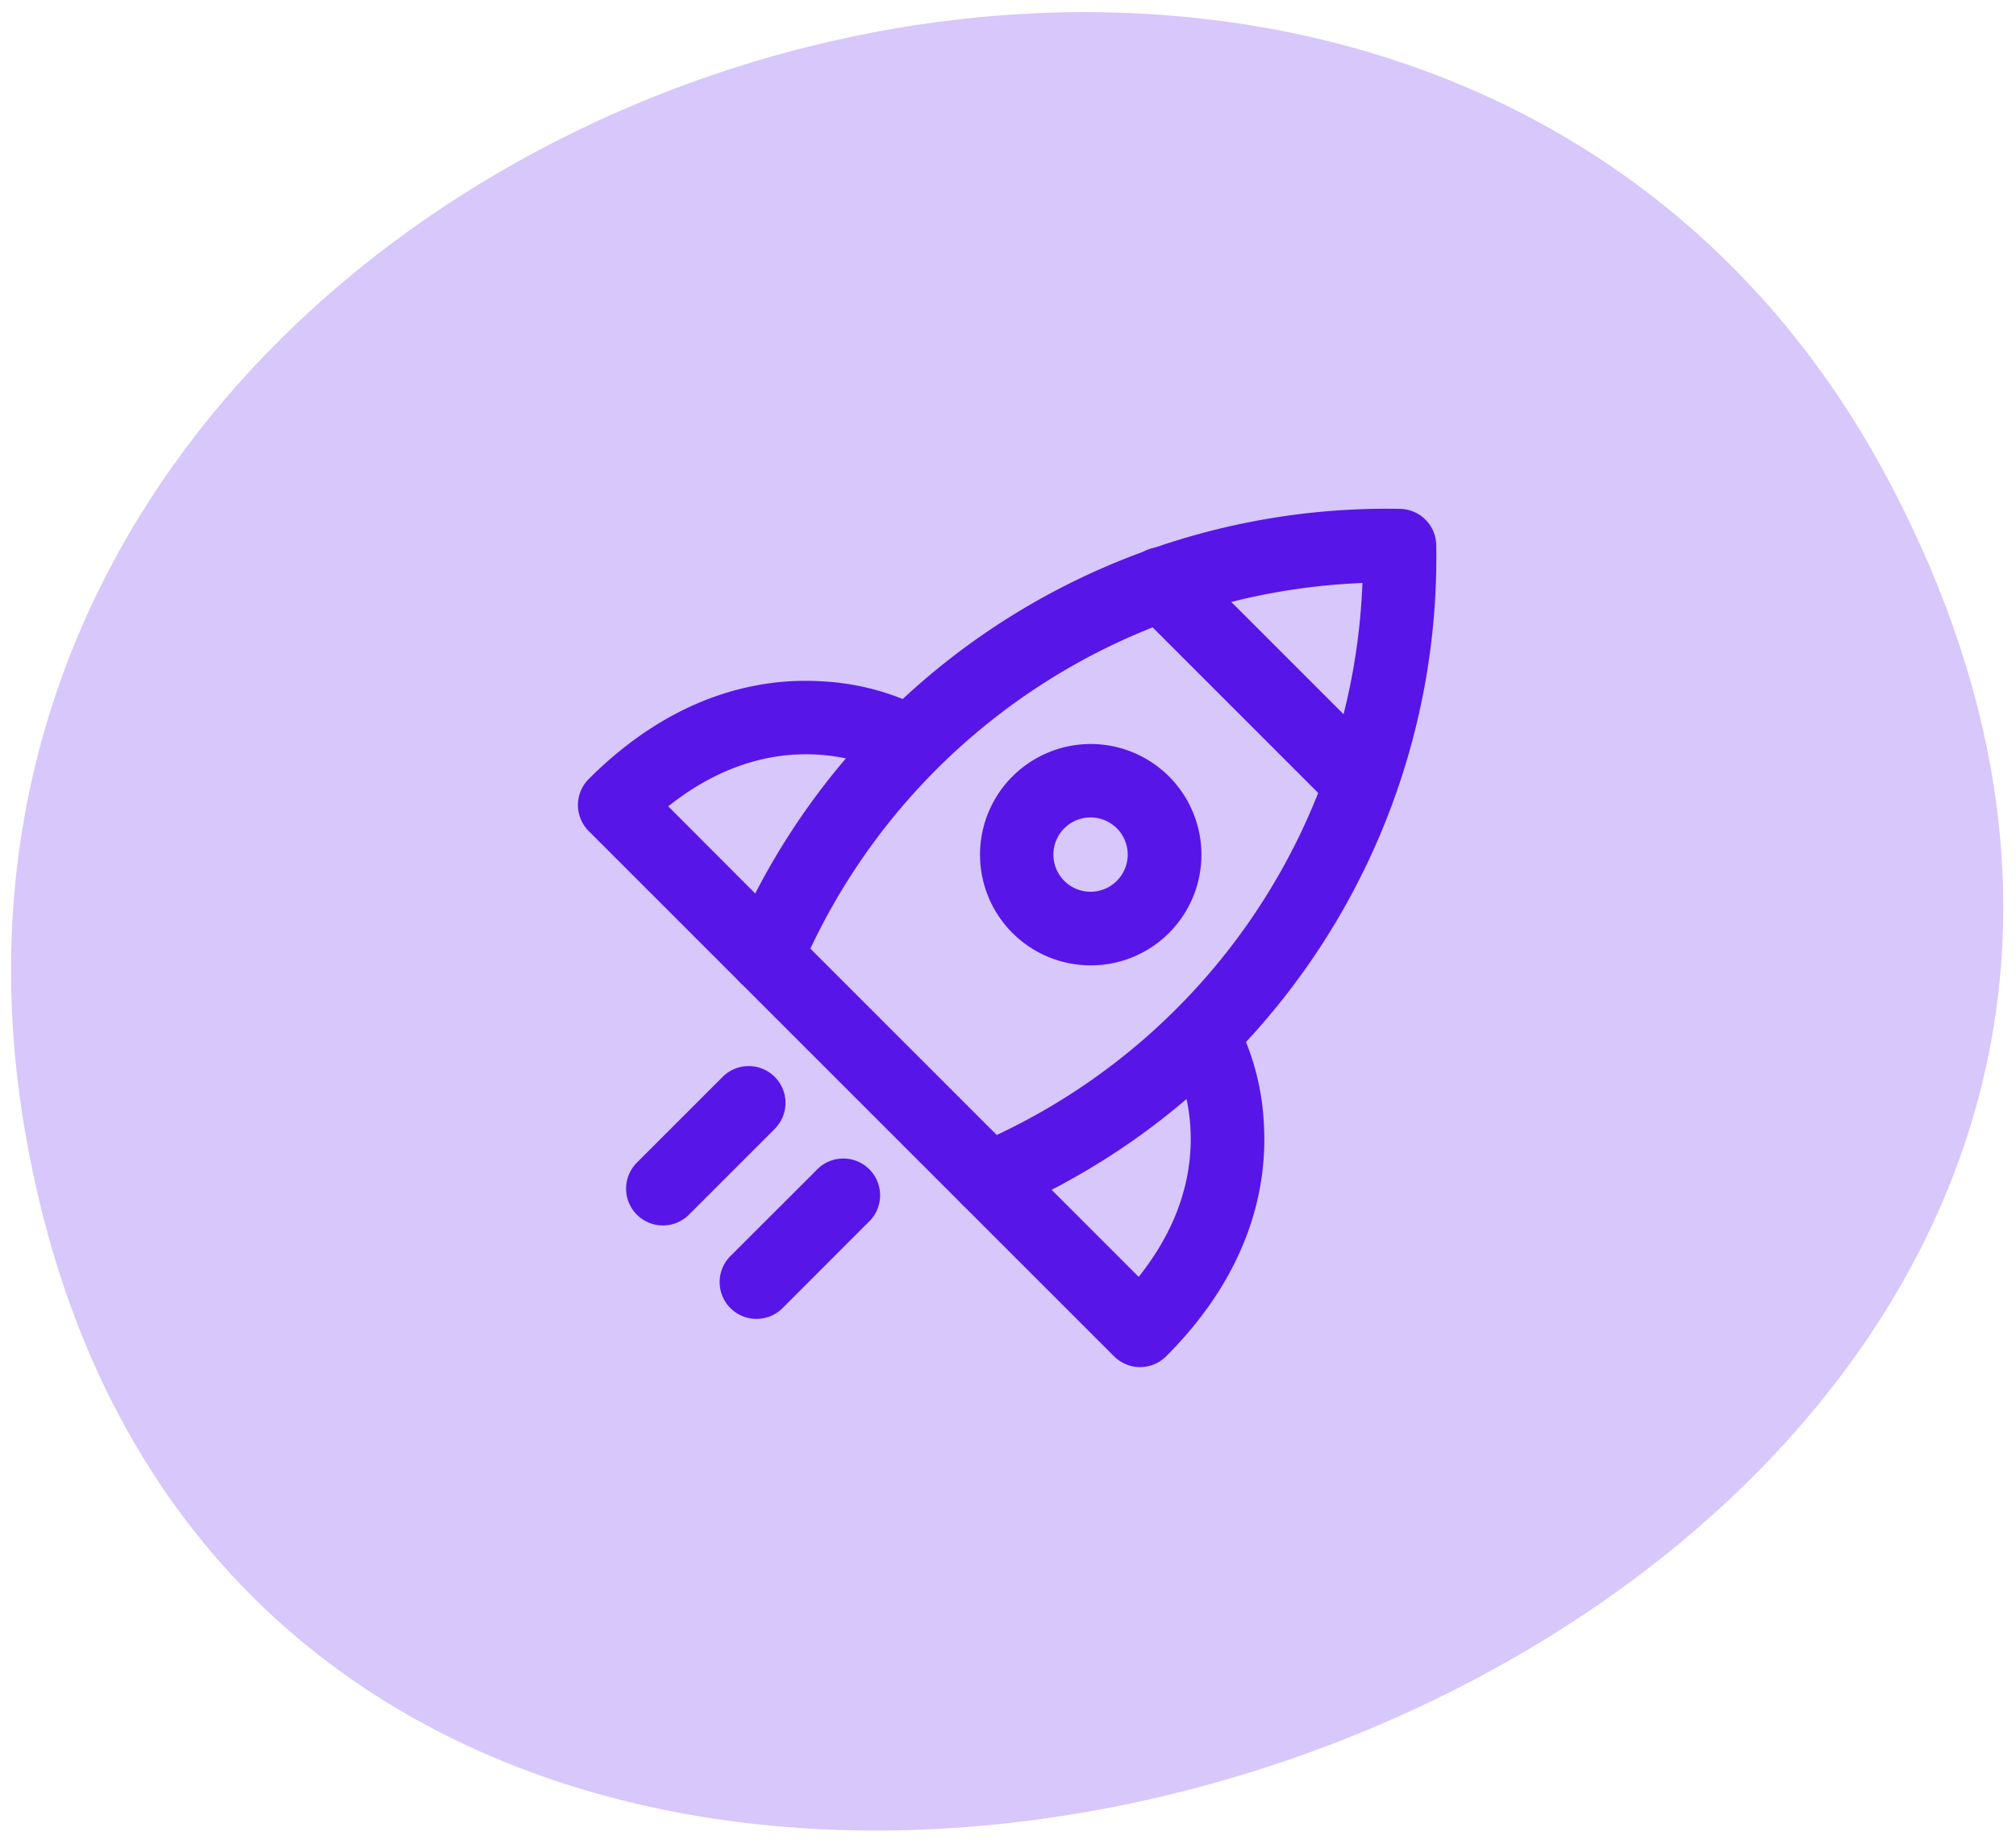 <svg xmlns="http://www.w3.org/2000/svg" width="96.292" height="88.103" viewBox="0 0 96.292 88.103">
  <g id="Grupo_29135" data-name="Grupo 29135" transform="translate(-1459.503 -1328.693)">
    <g id="Grupo_12019" data-name="Grupo 12019" transform="translate(1460.03 1329.271)" opacity="0.34">
      <g id="Grupo_12018" data-name="Grupo 12018" transform="translate(0)">
        <g id="Grupo_12017" data-name="Grupo 12017">
          <g id="Grupo_12016" data-name="Grupo 12016">
            <g id="Grupo_12015" data-name="Grupo 12015">
              <path id="Caminho_21742" data-name="Caminho 21742" d="M451.2,990.97c-23.02-43.675-97.538-18.454-89.058,31C373.012,1085.366,481.88,1049.18,451.2,990.97Z" transform="translate(-361.472 -968.503)" fill="#8a5cef" stroke="rgba(0,0,0,0)" stroke-width="1"/>
            </g>
          </g>
        </g>
      </g>
    </g>
    <g id="_1" data-name="1" transform="translate(1411.115 1266.902)">
      <path id="Caminho_21972" data-name="Caminho 21972" d="M150.109,119.862a1.758,1.758,0,0,1-1.243-.515l-10.618-10.618a1.758,1.758,0,0,1-.376-1.929,33.935,33.935,0,0,1,31.893-20.7,1.758,1.758,0,0,1,1.725,1.725,34.027,34.027,0,0,1-20.7,31.9,1.758,1.758,0,0,1-.686.134ZM141.59,107.1l8.909,8.909a30.421,30.421,0,0,0,17.466-26.369A30.489,30.489,0,0,0,141.6,107.1Z" transform="translate(-54.502)" fill="#5715e8"/>
      <path id="Caminho_21973" data-name="Caminho 21973" d="M84.988,171.119a1.75,1.75,0,0,1-1.243-.515l-7.237-7.236a1.758,1.758,0,0,1,0-2.487c4.151-4.15,8.323-4.831,11.084-4.67a12,12,0,0,1,5.183,1.445l-1.806,3.016h.011c-.224-.129-5.149-2.893-10.674,1.514l5.925,5.937a1.758,1.758,0,0,1-1.244,3Z" transform="translate(0 -61.876)" fill="#5715e8"/>
      <path id="Caminho_21974" data-name="Caminho 21974" d="M237.31,309.482a1.758,1.758,0,0,1-1.242-.514l-7.237-7.237a1.758,1.758,0,1,1,2.486-2.486l5.926,5.926c4.406-5.525,1.641-10.45,1.513-10.673l.006.011,3.016-1.808a12,12,0,0,1,1.445,5.183c.161,2.766-.52,6.934-4.67,11.084A1.758,1.758,0,0,1,237.31,309.482Z" transform="translate(-134.467 -182.385)" fill="#5715e8"/>
      <path id="Caminho_21975" data-name="Caminho 21975" d="M97.375,320.914a1.758,1.758,0,0,1-1.248-3l4.083-4.083a1.758,1.758,0,1,1,2.486,2.486L98.613,320.4A1.748,1.748,0,0,1,97.375,320.914Z" transform="translate(-17.32 -200.583)" fill="#5715e8"/>
      <path id="Caminho_21976" data-name="Caminho 21976" d="M135.491,358.511a1.758,1.758,0,0,1-1.244-3l4.089-4.083a1.758,1.758,0,1,1,2.48,2.486L136.734,358A1.748,1.748,0,0,1,135.491,358.511Z" transform="translate(-50.972 -233.717)" fill="#5715e8"/>
      <path id="Caminho_21977" data-name="Caminho 21977" d="M245.111,192.529a5.287,5.287,0,1,1,3.743-1.543h0A5.275,5.275,0,0,1,245.111,192.529Zm2.5-2.791Zm-2.5-4.276a1.775,1.775,0,1,0,1.257.52,1.775,1.775,0,0,0-1.257-.52Z" transform="translate(-144.636 -84.622)" fill="#5715e8"/>
      <path id="Caminho_21978" data-name="Caminho 21978" d="M309.865,114.7a1.758,1.758,0,0,1-1.243-.515l-9.322-9.323a1.758,1.758,0,1,1,2.486-2.486l9.322,9.323a1.758,1.758,0,0,1-1.244,3Z" transform="translate(-196.676 -13.919)" fill="#5715e8"/>
    </g>
  </g>
</svg>
